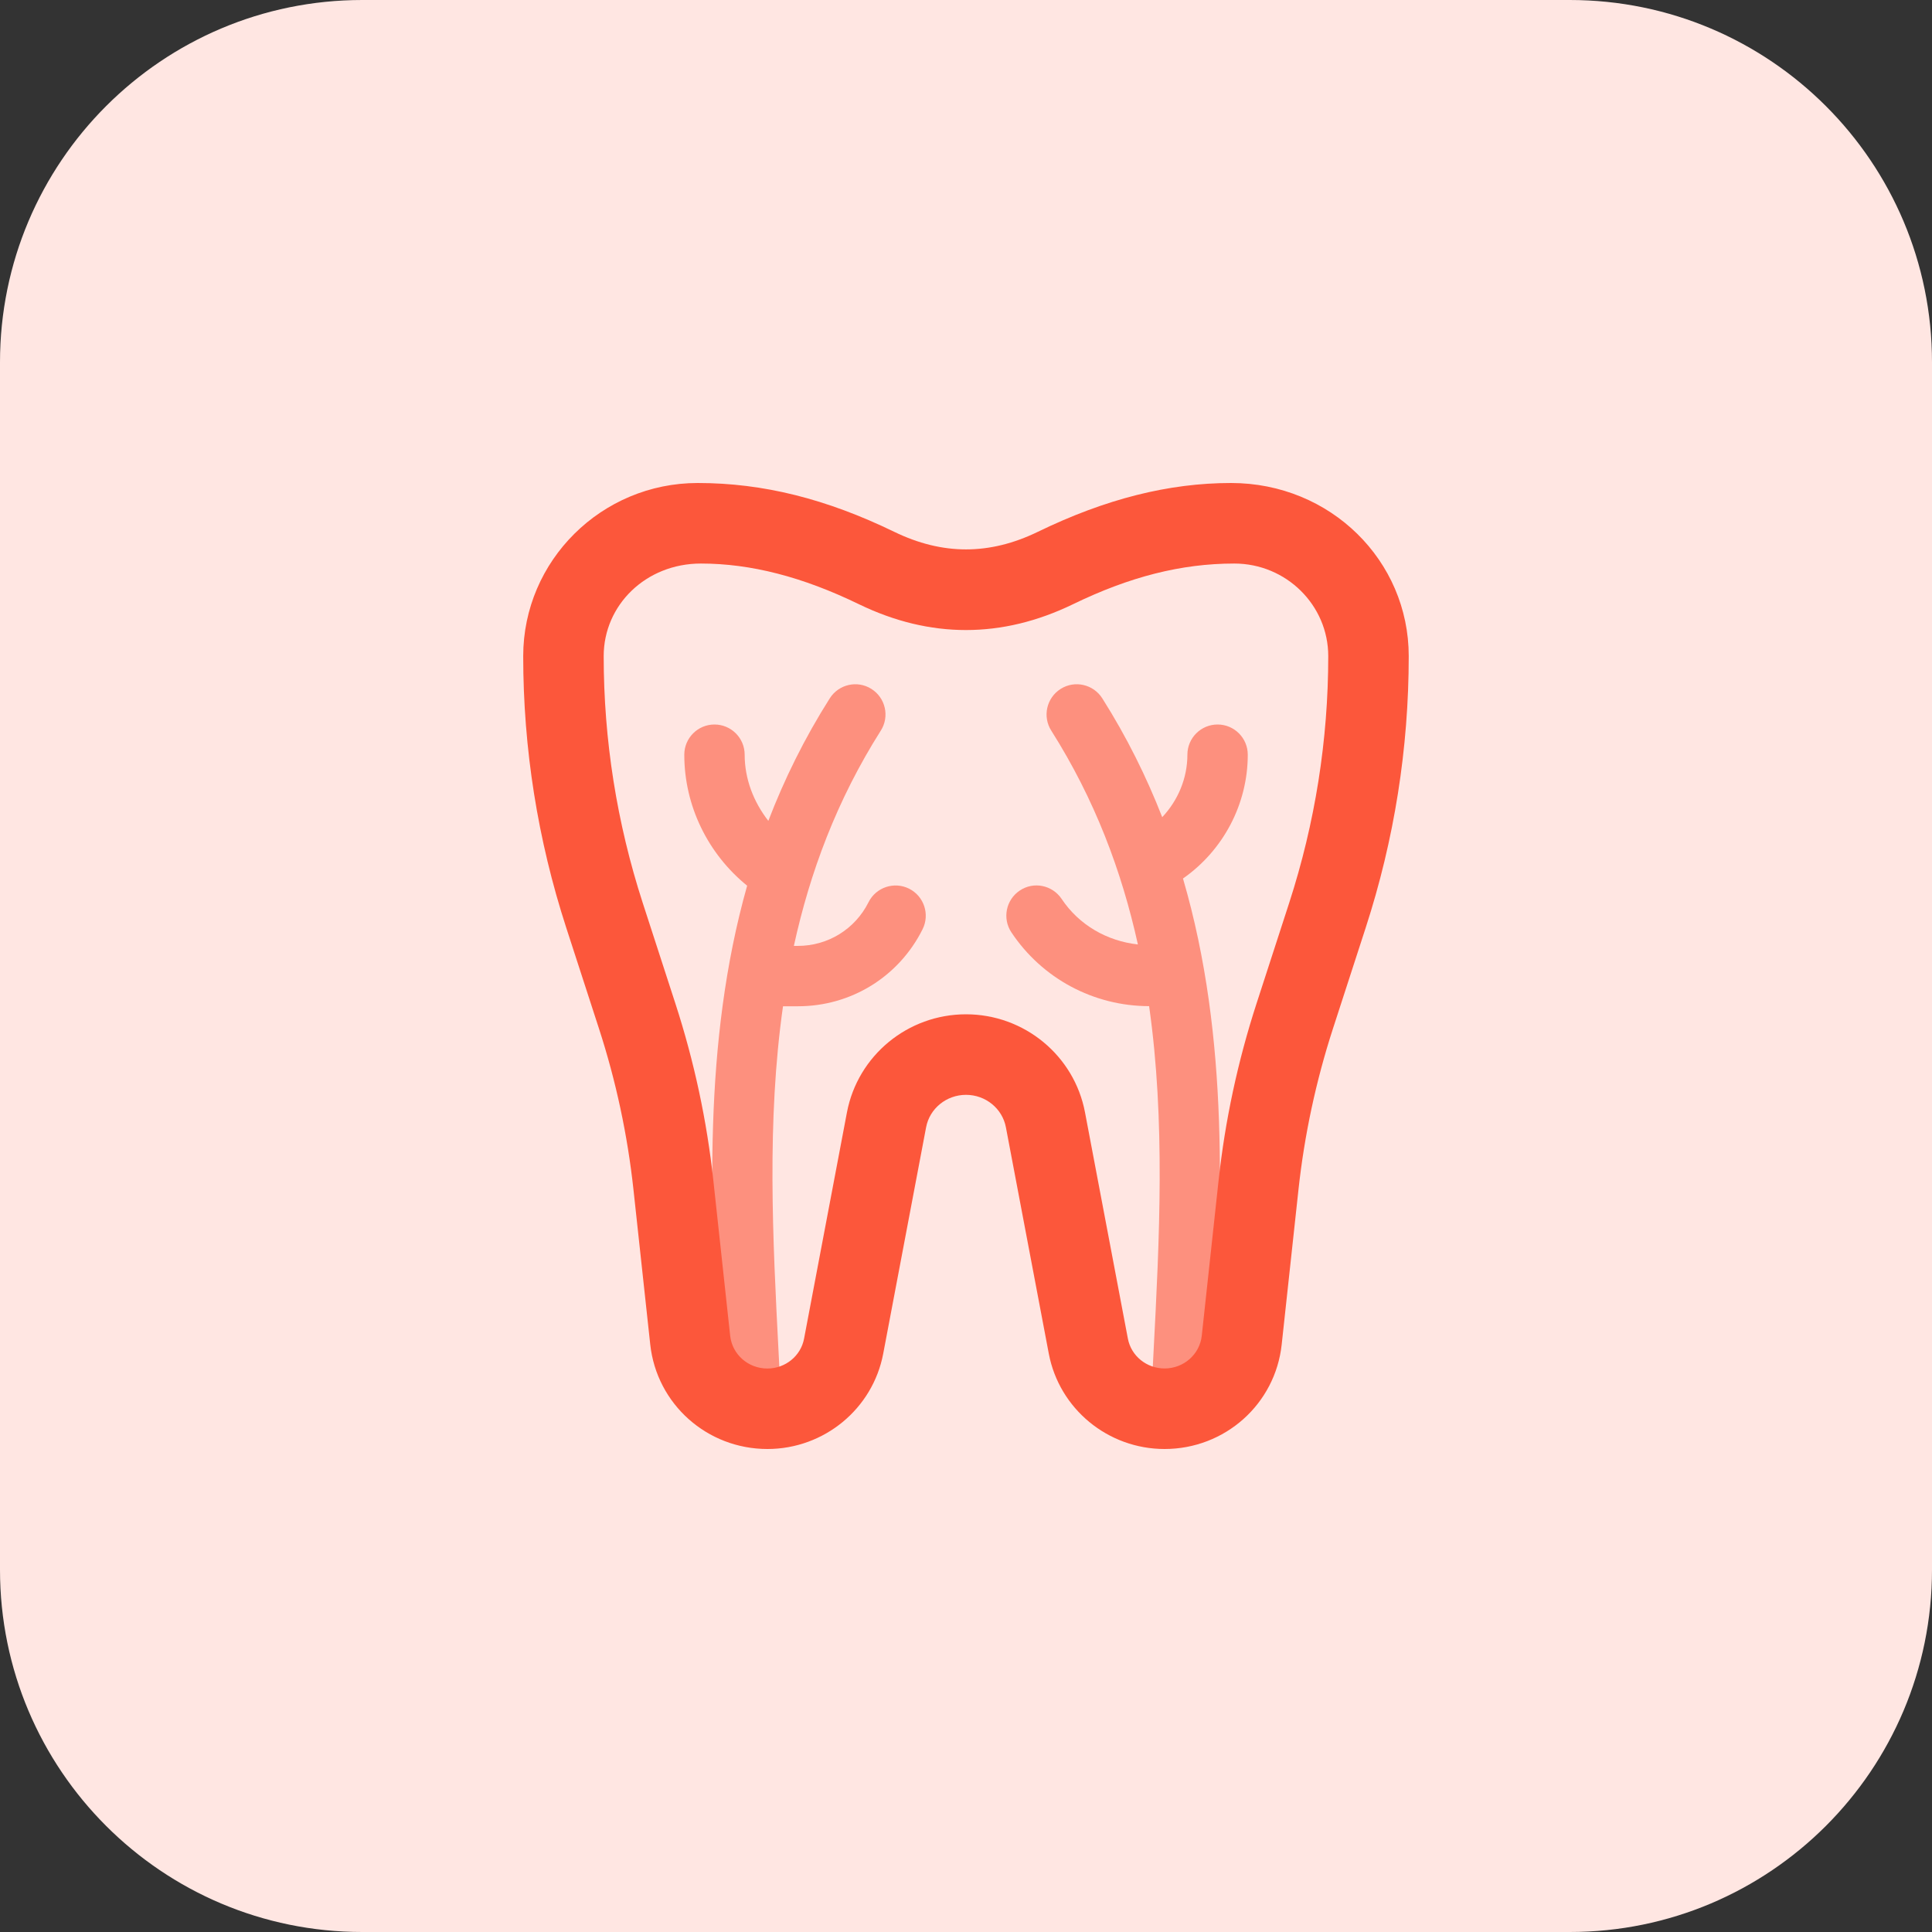 <svg id="bold" height="512" viewBox="0 0 32 32" width="512" xmlns="http://www.w3.org/2000/svg"><rect x="0" y="0" width="32" height="32" fill="#333333" stroke="none"/><path d="m26 32h-20c-3.314 0-6-2.686-6-6v-20c0-3.314 2.686-6 6-6h20c3.314 0 6 2.686 6 6v20c0 3.314-2.686 6-6 6z" fill="#ffe6e2"/><path d="m15.057 14.719c-.246-.123-.548-.023-.671.224-.223.446-.672.724-1.171.724h-.066c.266-1.217.71-2.413 1.44-3.566.148-.233.078-.542-.155-.69s-.542-.078-.69.155c-.421.664-.754 1.343-1.018 2.03-.242-.311-.392-.69-.392-1.096 0-.276-.224-.5-.5-.5s-.5.224-.5.5c0 .847.39 1.641 1.041 2.17-.741 2.627-.605 5.332-.477 7.802l.045.885c.012.268.234.477.499.477.008 0 .016 0 .024-.001.276-.013.489-.247.476-.523l-.045-.89c-.099-1.907-.198-3.85.072-5.753h.247c.881 0 1.672-.489 2.065-1.276.123-.248.023-.548-.224-.672z" fill="#fd907e"/><path d="m20.667 12.5c0-.276-.224-.5-.5-.5s-.5.224-.5.5c0 .39-.156.758-.417 1.035-.26-.666-.585-1.324-.993-1.969-.148-.233-.458-.303-.69-.155-.233.148-.303.457-.155.69.725 1.146 1.168 2.333 1.435 3.542-.51-.056-.974-.321-1.263-.754-.154-.23-.464-.293-.693-.139-.23.153-.292.464-.139.693.509.765 1.362 1.221 2.281 1.222.27 1.903.172 3.846.072 5.753l-.045.89c-.013.276.2.51.476.523.008 0 .016.001.024.001.265 0 .487-.209.499-.477l.045-.885c.131-2.506.269-5.255-.51-7.919.664-.464 1.073-1.229 1.073-2.051z" fill="#fd907e"/><path d="m19.289 24c-.938 0-1.745-.665-1.918-1.581l-.71-3.747c-.059-.312-.337-.538-.661-.538s-.602.226-.661.538l-.71 3.748c-.173.915-.98 1.58-1.918 1.58-1 0-1.834-.744-1.941-1.732l-.278-2.566c-.098-.903-.29-1.8-.571-2.665l-.542-1.67c-.473-1.457-.713-2.971-.713-4.5.001-1.581 1.297-2.867 2.89-2.867 1.087 0 2.133.264 3.254.808.801.389 1.58.389 2.381 0 1.12-.544 2.167-.808 3.199-.808 1.647 0 2.943 1.286 2.943 2.867 0 1.53-.24 3.044-.713 4.5l-.542 1.67c-.281.866-.473 1.762-.571 2.665l-.278 2.566c-.106.988-.94 1.732-1.94 1.732zm-3.289-7.2c.964 0 1.793.683 1.971 1.624l.71 3.747c.054.287.31.495.608.495.317 0 .582-.233.616-.542l.278-2.566c.107-.994.319-1.981.628-2.933l.542-1.67c.429-1.323.647-2.699.647-4.088 0-.845-.698-1.533-1.556-1.533-.881 0-1.737.22-2.672.674-1.176.57-2.369.57-3.545 0-.935-.454-1.792-.674-2.618-.674-.912 0-1.61.688-1.61 1.533 0 1.39.218 2.765.647 4.089l.542 1.67c.309.952.521 1.939.628 2.933l.278 2.566c.034.309.298.542.616.542.298 0 .554-.208.608-.495l.71-3.747c.179-.942 1.008-1.625 1.972-1.625z" fill="#fc573b"/></svg>